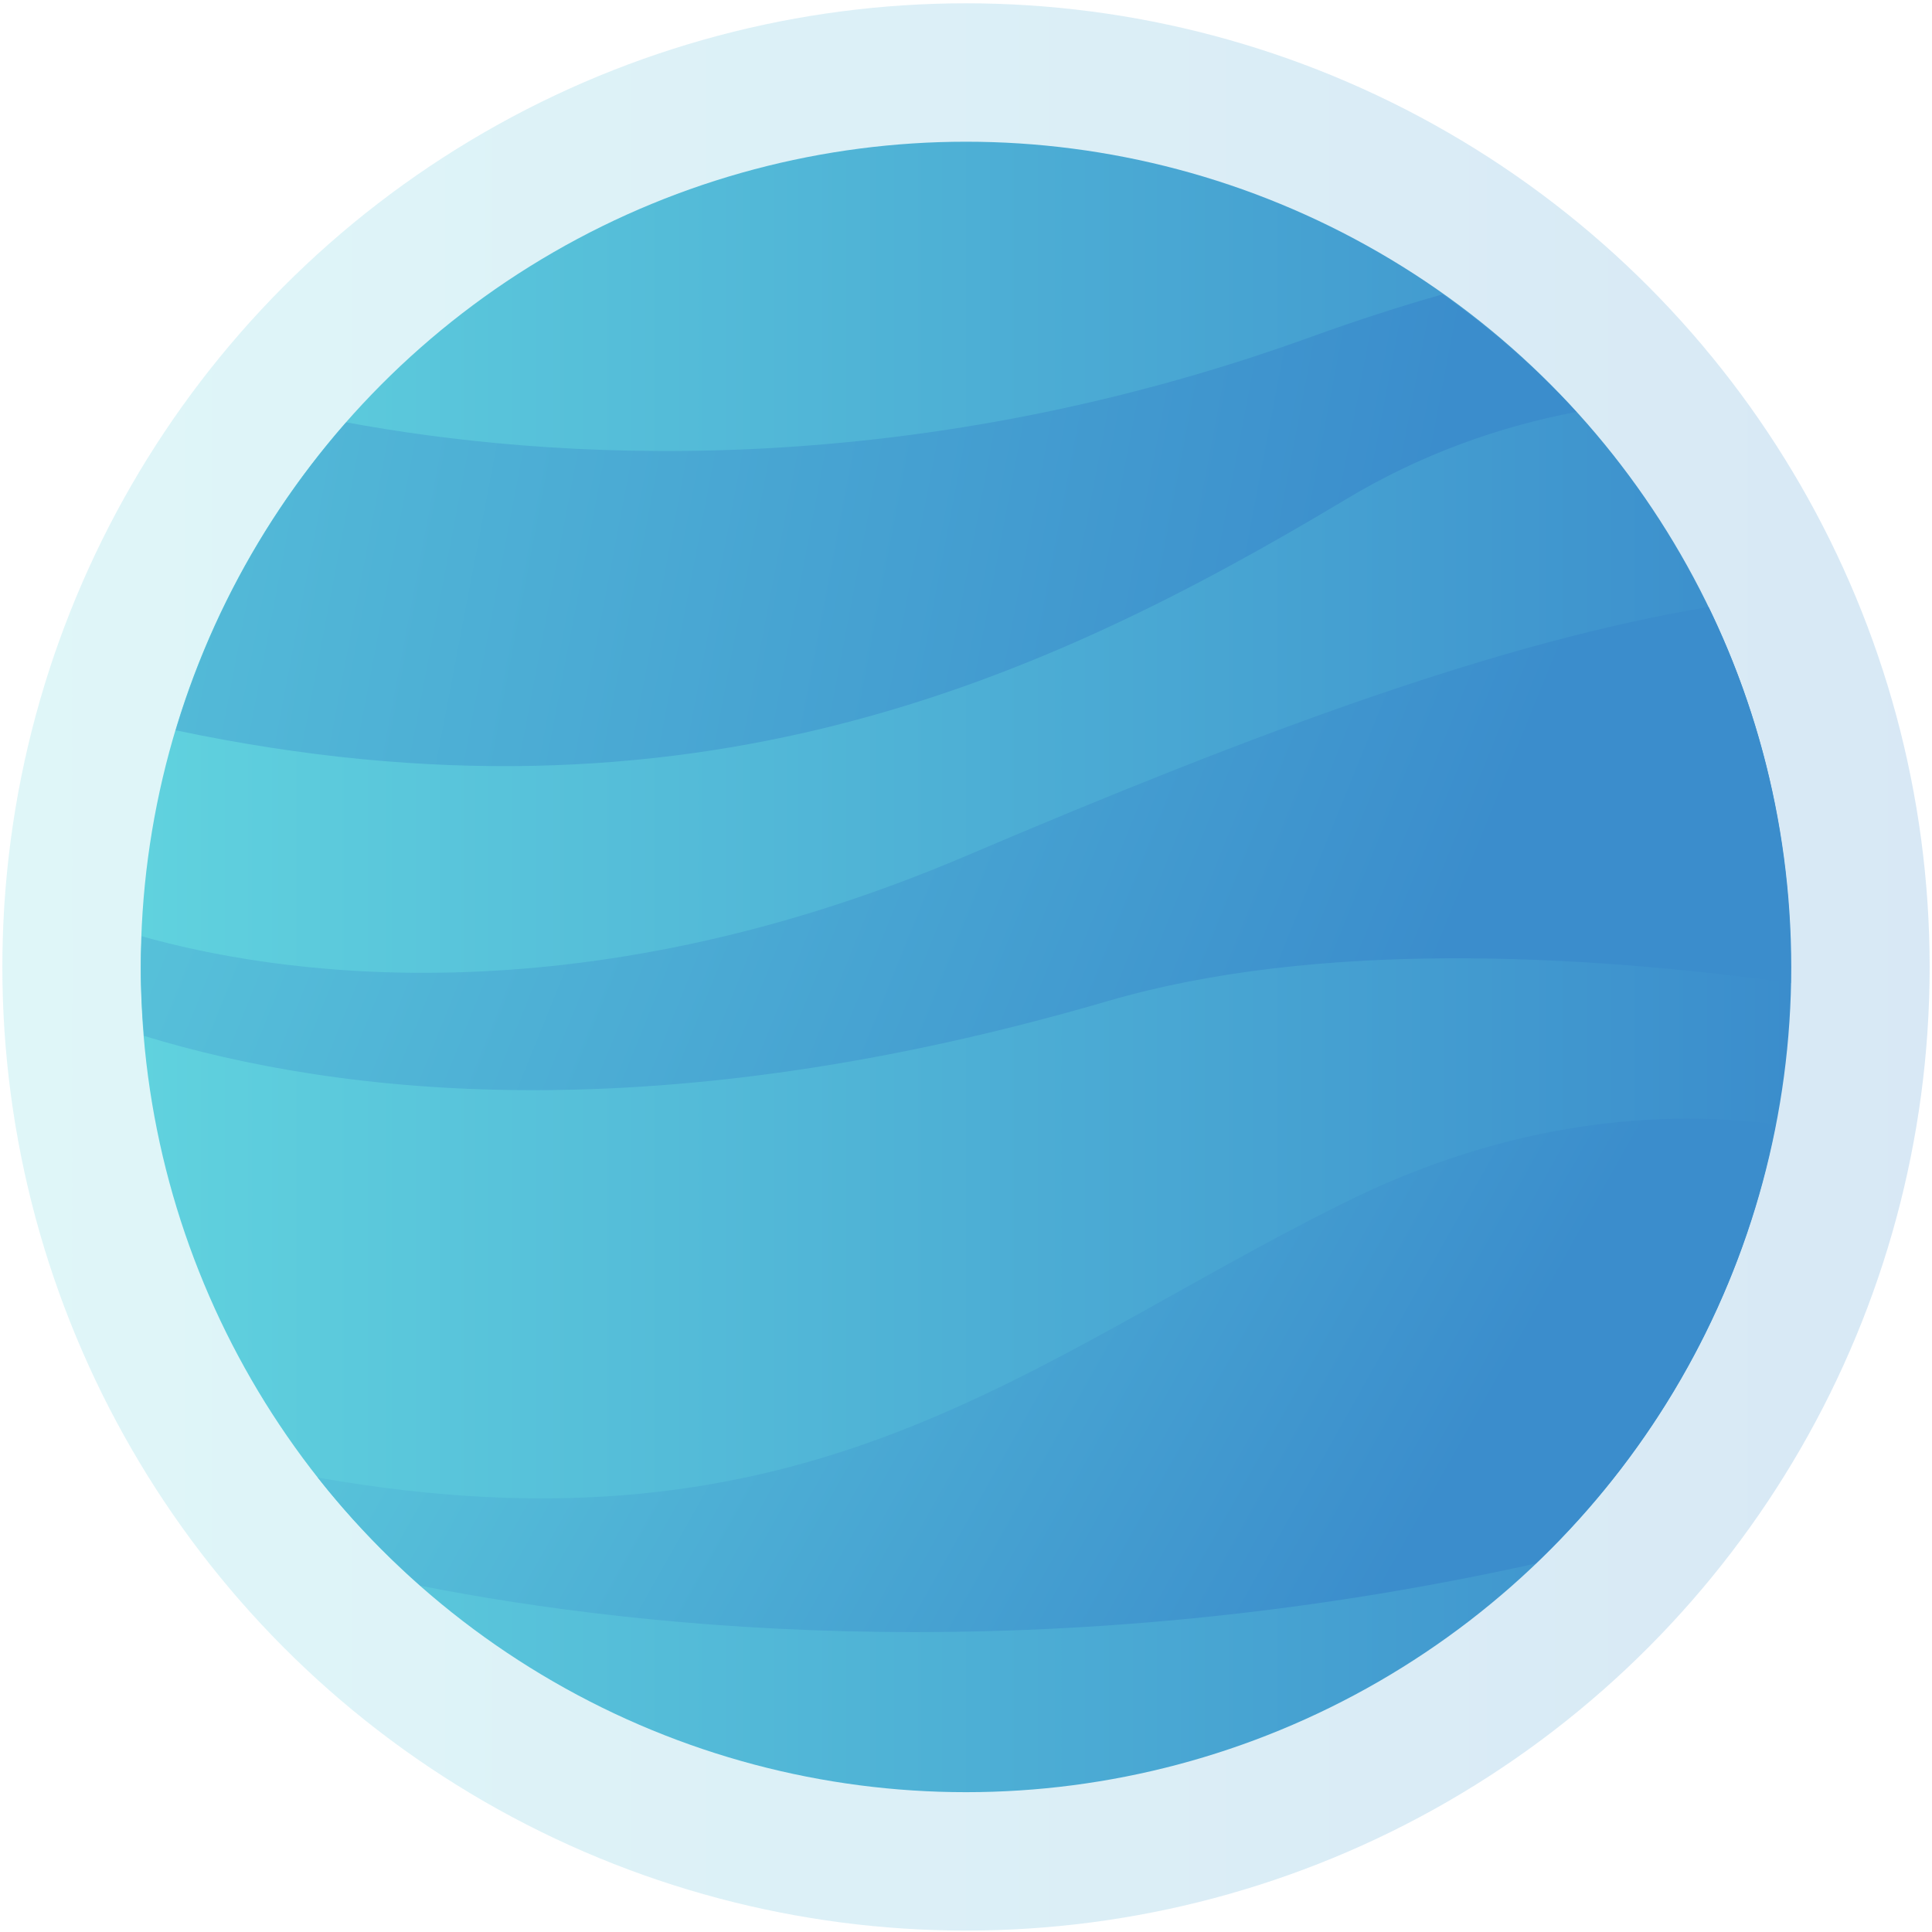 <svg version="1.2" xmlns="http://www.w3.org/2000/svg" viewBox="0 0 409 409" width="409" height="409"><defs><linearGradient id="P" gradientUnits="userSpaceOnUse"/><linearGradient id="g1" x1=".5" y1="-3.3" x2="408.5" y2="-3.3" href="#P"><stop stop-color="#60d2de"/><stop offset="1" stop-color="#3b8dcc"/></linearGradient><linearGradient id="g2" x1="29.8" y1="26.1" x2="379.1" y2="26.1" href="#P"><stop stop-color="#60d2de"/><stop offset="1" stop-color="#3b8dcc"/></linearGradient><linearGradient id="g3" x1="-75.9" y1="-9.1" x2="311.5" y2="64.7" href="#P"><stop stop-color="#60d2de"/><stop offset="1" stop-color="#3b8dcc"/></linearGradient><linearGradient id="g4" x1="20.7" y1="-7.5" x2="338.8" y2="121.2" href="#P"><stop stop-color="#60d2de"/><stop offset="1" stop-color="#3b8dcc"/></linearGradient><linearGradient id="g5" x1="116.5" y1="96.3" x2="353.9" y2="229.7" href="#P"><stop stop-color="#60d2de"/><stop offset="1" stop-color="#3b8dcc"/></linearGradient></defs><style>.a{opacity:.2;fill:url(#g1)}.b{fill:url(#g2)}.c{fill:url(#g3)}.d{fill:url(#g4)}.e{fill:url(#g5)}</style><circle class="a" cx="204.5" cy="204.7" r="204"/><circle class="b" cx="204.5" cy="204.7" r="174.7"/><path class="c" d="m277.6 71.3c9.7-3.5 19-6.5 27.8-9 10.3 7.3 19.8 15.6 28.3 24.9-16.2 3.1-32.9 8.9-49.1 18.7-64 38.3-138 71.8-247.4 48.7 7.3-24.4 19.7-46.5 36.1-65.2 42 7.8 117.3 13.4 204.3-18.1z"/><path class="d" d="m379.1 208.1c-45.1-6.2-100.6-9-144.5 3.8-95.1 27.8-162.5 20.1-204.1 7.4-0.4-4.8-0.7-9.6-0.7-14.6 0-2.2 0.1-4.3 0.2-6.5 26.9 7.6 91.2 18.5 174.5-17 63.1-26.9 113.5-45.4 157.2-52.7 11.2 23 17.4 48.9 17.4 76.2 0 1.2 0 2.3 0 3.4z"/><path class="e" d="m375.9 238c-6.9 36.2-25.1 68.5-50.8 93-103.4 22.9-188.4 14.1-236.1 4.7-7.9-7-15.2-14.6-21.7-22.9 104.4 18.4 150.1-24.7 216.5-57.8 36.4-18.3 68.8-20 92.1-17z"/></svg>